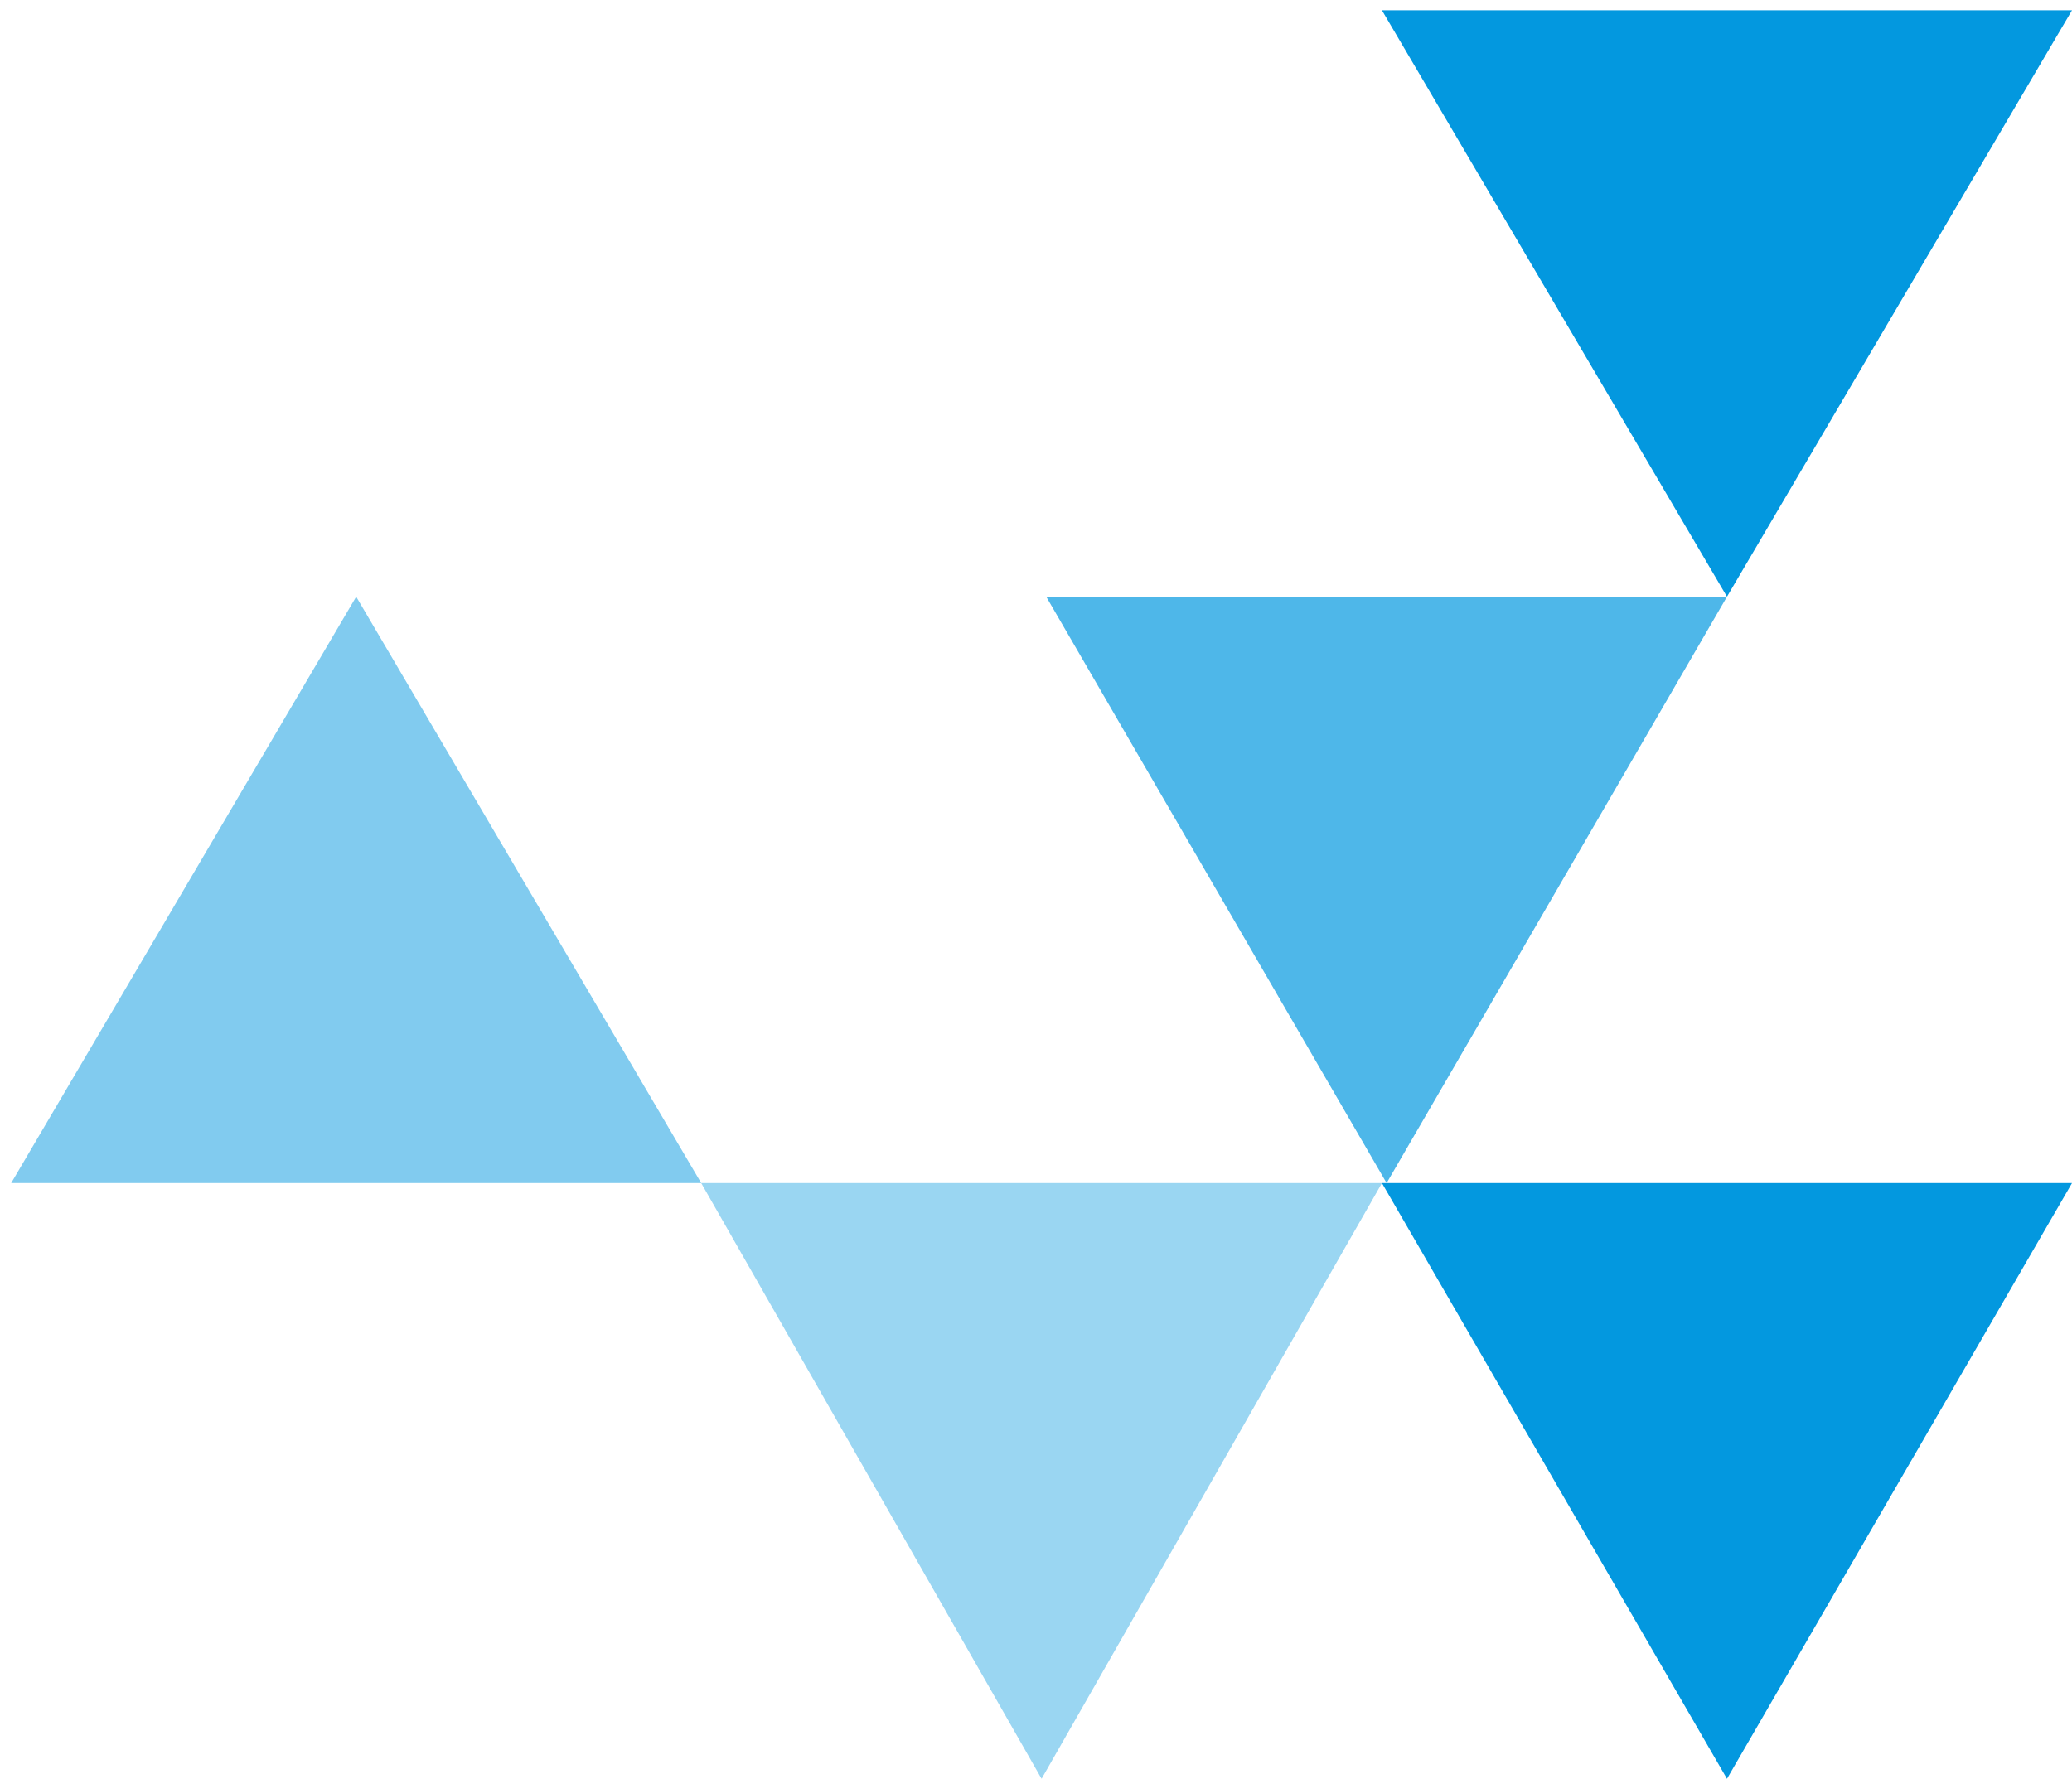 <svg width="184" height="158" viewBox="0 0 184 158" fill="none" xmlns="http://www.w3.org/2000/svg">
<path opacity="0.7" d="M123.136 105.087L153.361 53.001H92.91L123.136 105.087Z" fill="#0398DF">
  <animate attributeName='fill' values='#0398DF;#0398DF00;#0398DF' dur='3.1s' repeatCount='indefinite' />
</path>
<path opacity="0.5" d="M31.631 53L62.27 105.087H0.992L31.631 53Z" fill="#0398DF">
  <animate attributeName='fill' values='#0398DF;#0398DF00;#0398DF' dur='3.2s' repeatCount='indefinite' />
</path>
<path d="M153.361 53L184 0.914H122.721L153.361 53Z" fill="#0398DF">
  <animate attributeName='fill' values='#0398DF;#0398DF00;#0398DF' dur='3.3s' repeatCount='indefinite' />
</path>
<path d="M153.361 158L184 105.087H122.721L153.361 158Z" fill="#0398DF">
  <animate attributeName='fill' values='#0398DF;#0398DF00;#0398DF' dur='3.4s' repeatCount='indefinite' />
</path>
<path opacity="0.4" d="M92.496 158L122.721 105.087H62.27L92.496 158Z" fill="#0398DF">
  <animate attributeName='fill' values='#0398DF;#0398DF00;#0398DF' dur='3.5s' repeatCount='indefinite' />
</path>
</svg>
